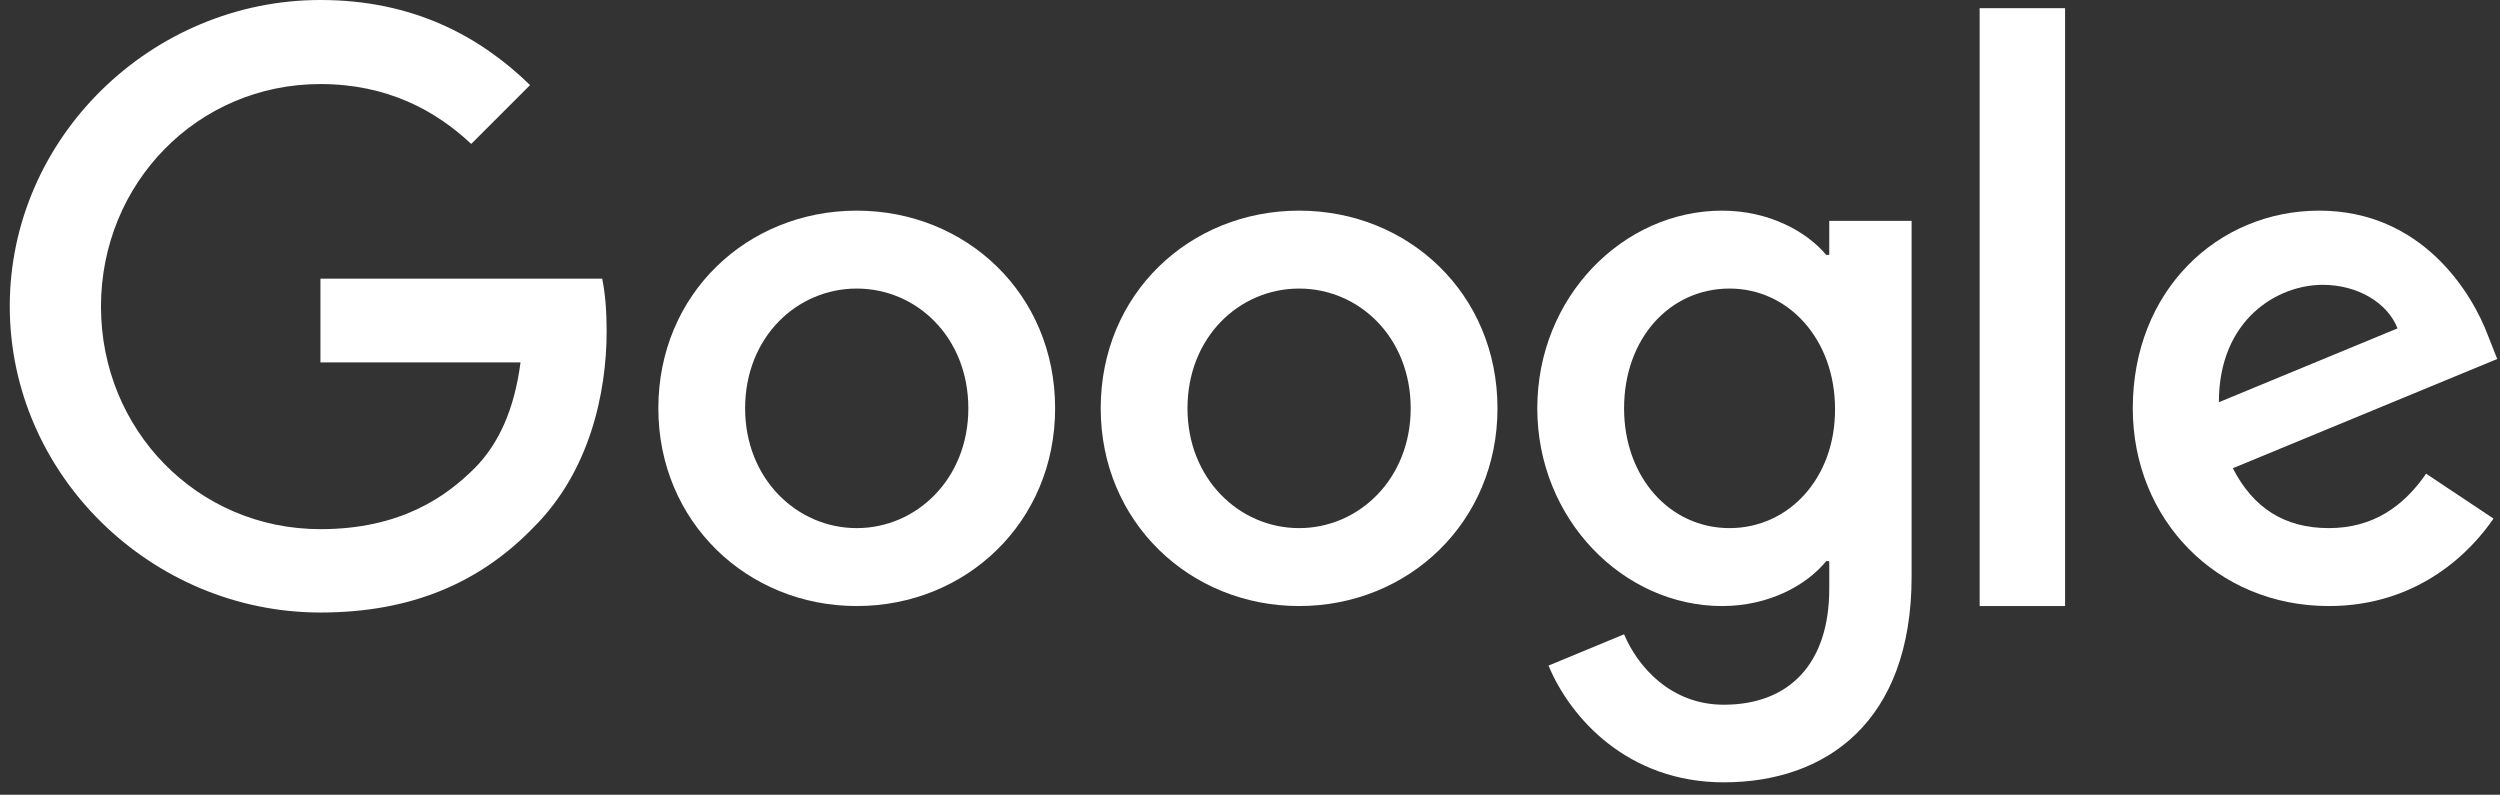 <svg xmlns="http://www.w3.org/2000/svg" width="151" height="48" viewBox="0 0 151 48"><rect x="0" y="0" width="151" height="48" fill="#333333" stroke="none"/><g><g><g><path fill="#fff" d="M19.355 16.833v5.056H31.44c-.37 2.837-1.315 4.912-2.754 6.372-1.768 1.767-4.521 3.7-9.33 3.7-7.441 0-13.257-6.002-13.257-13.442S11.915 5.077 19.355 5.077c4.008 0 6.947 1.582 9.106 3.617l3.555-3.555c-3-2.92-7.03-5.139-12.66-5.139C9.16 0 .59 8.304.59 18.498s8.571 18.498 18.765 18.498c5.509 0 9.66-1.81 12.907-5.18 3.33-3.33 4.379-8.036 4.379-11.818 0-1.171-.083-2.26-.268-3.165z"/></g><g><path fill="#fff" d="M51.747 31.898c-3.617 0-6.742-2.98-6.742-7.234 0-4.296 3.125-7.235 6.742-7.235s6.741 2.94 6.741 7.235c0 4.255-3.124 7.234-6.741 7.234zm0-19.175c-6.598 0-11.983 5.014-11.983 11.94 0 6.866 5.385 11.942 11.983 11.942 6.597 0 11.982-5.056 11.982-11.941 0-6.927-5.385-11.941-11.982-11.941z"/></g><g><path fill="#fff" d="M104.465 31.898c-3.618 0-6.371-3.083-6.371-7.234 0-4.213 2.753-7.235 6.37-7.235 3.577 0 6.372 3.083 6.372 7.276.02 4.172-2.795 7.193-6.371 7.193zm6.022-16.503h-.185c-1.172-1.398-3.432-2.672-6.29-2.672-5.96 0-11.16 5.2-11.16 11.94 0 6.701 5.2 11.942 11.16 11.942 2.858 0 5.118-1.274 6.29-2.713h.185v1.665c0 4.563-2.446 7.008-6.371 7.008-3.207 0-5.2-2.302-6.022-4.254l-4.563 1.891c1.315 3.165 4.789 7.05 10.585 7.05 6.145 0 11.345-3.618 11.345-12.435V13.339h-4.974z"/></g><g><path fill="#fff" d="M78.466 31.898c-3.618 0-6.742-2.98-6.742-7.234 0-4.296 3.124-7.235 6.742-7.235 3.617 0 6.74 2.94 6.74 7.235 0 4.255-3.123 7.234-6.74 7.234zm0-19.175c-6.598 0-11.983 5.014-11.983 11.94 0 6.866 5.385 11.942 11.983 11.942 6.597 0 11.982-5.056 11.982-11.941 0-6.927-5.385-11.941-11.982-11.941z"/></g><g><path fill="#fff" d="M119.571.494h5.159v36.111h-5.159z"/></g><g><path fill="#fff" d="M140.289 17.203c2.117 0 3.925 1.09 4.521 2.631l-10.79 4.46c0-5.015 3.555-7.09 6.269-7.09zm.37 14.695c-2.672 0-4.563-1.212-5.796-3.617l15.97-6.598-.535-1.356c-.987-2.672-4.028-7.604-10.215-7.604-6.145 0-11.263 4.83-11.263 11.94 0 6.701 5.056 11.942 11.839 11.942 5.467 0 8.632-3.35 9.948-5.282l-4.07-2.713c-1.357 1.973-3.206 3.288-5.878 3.288z"/></g></g></g></svg>